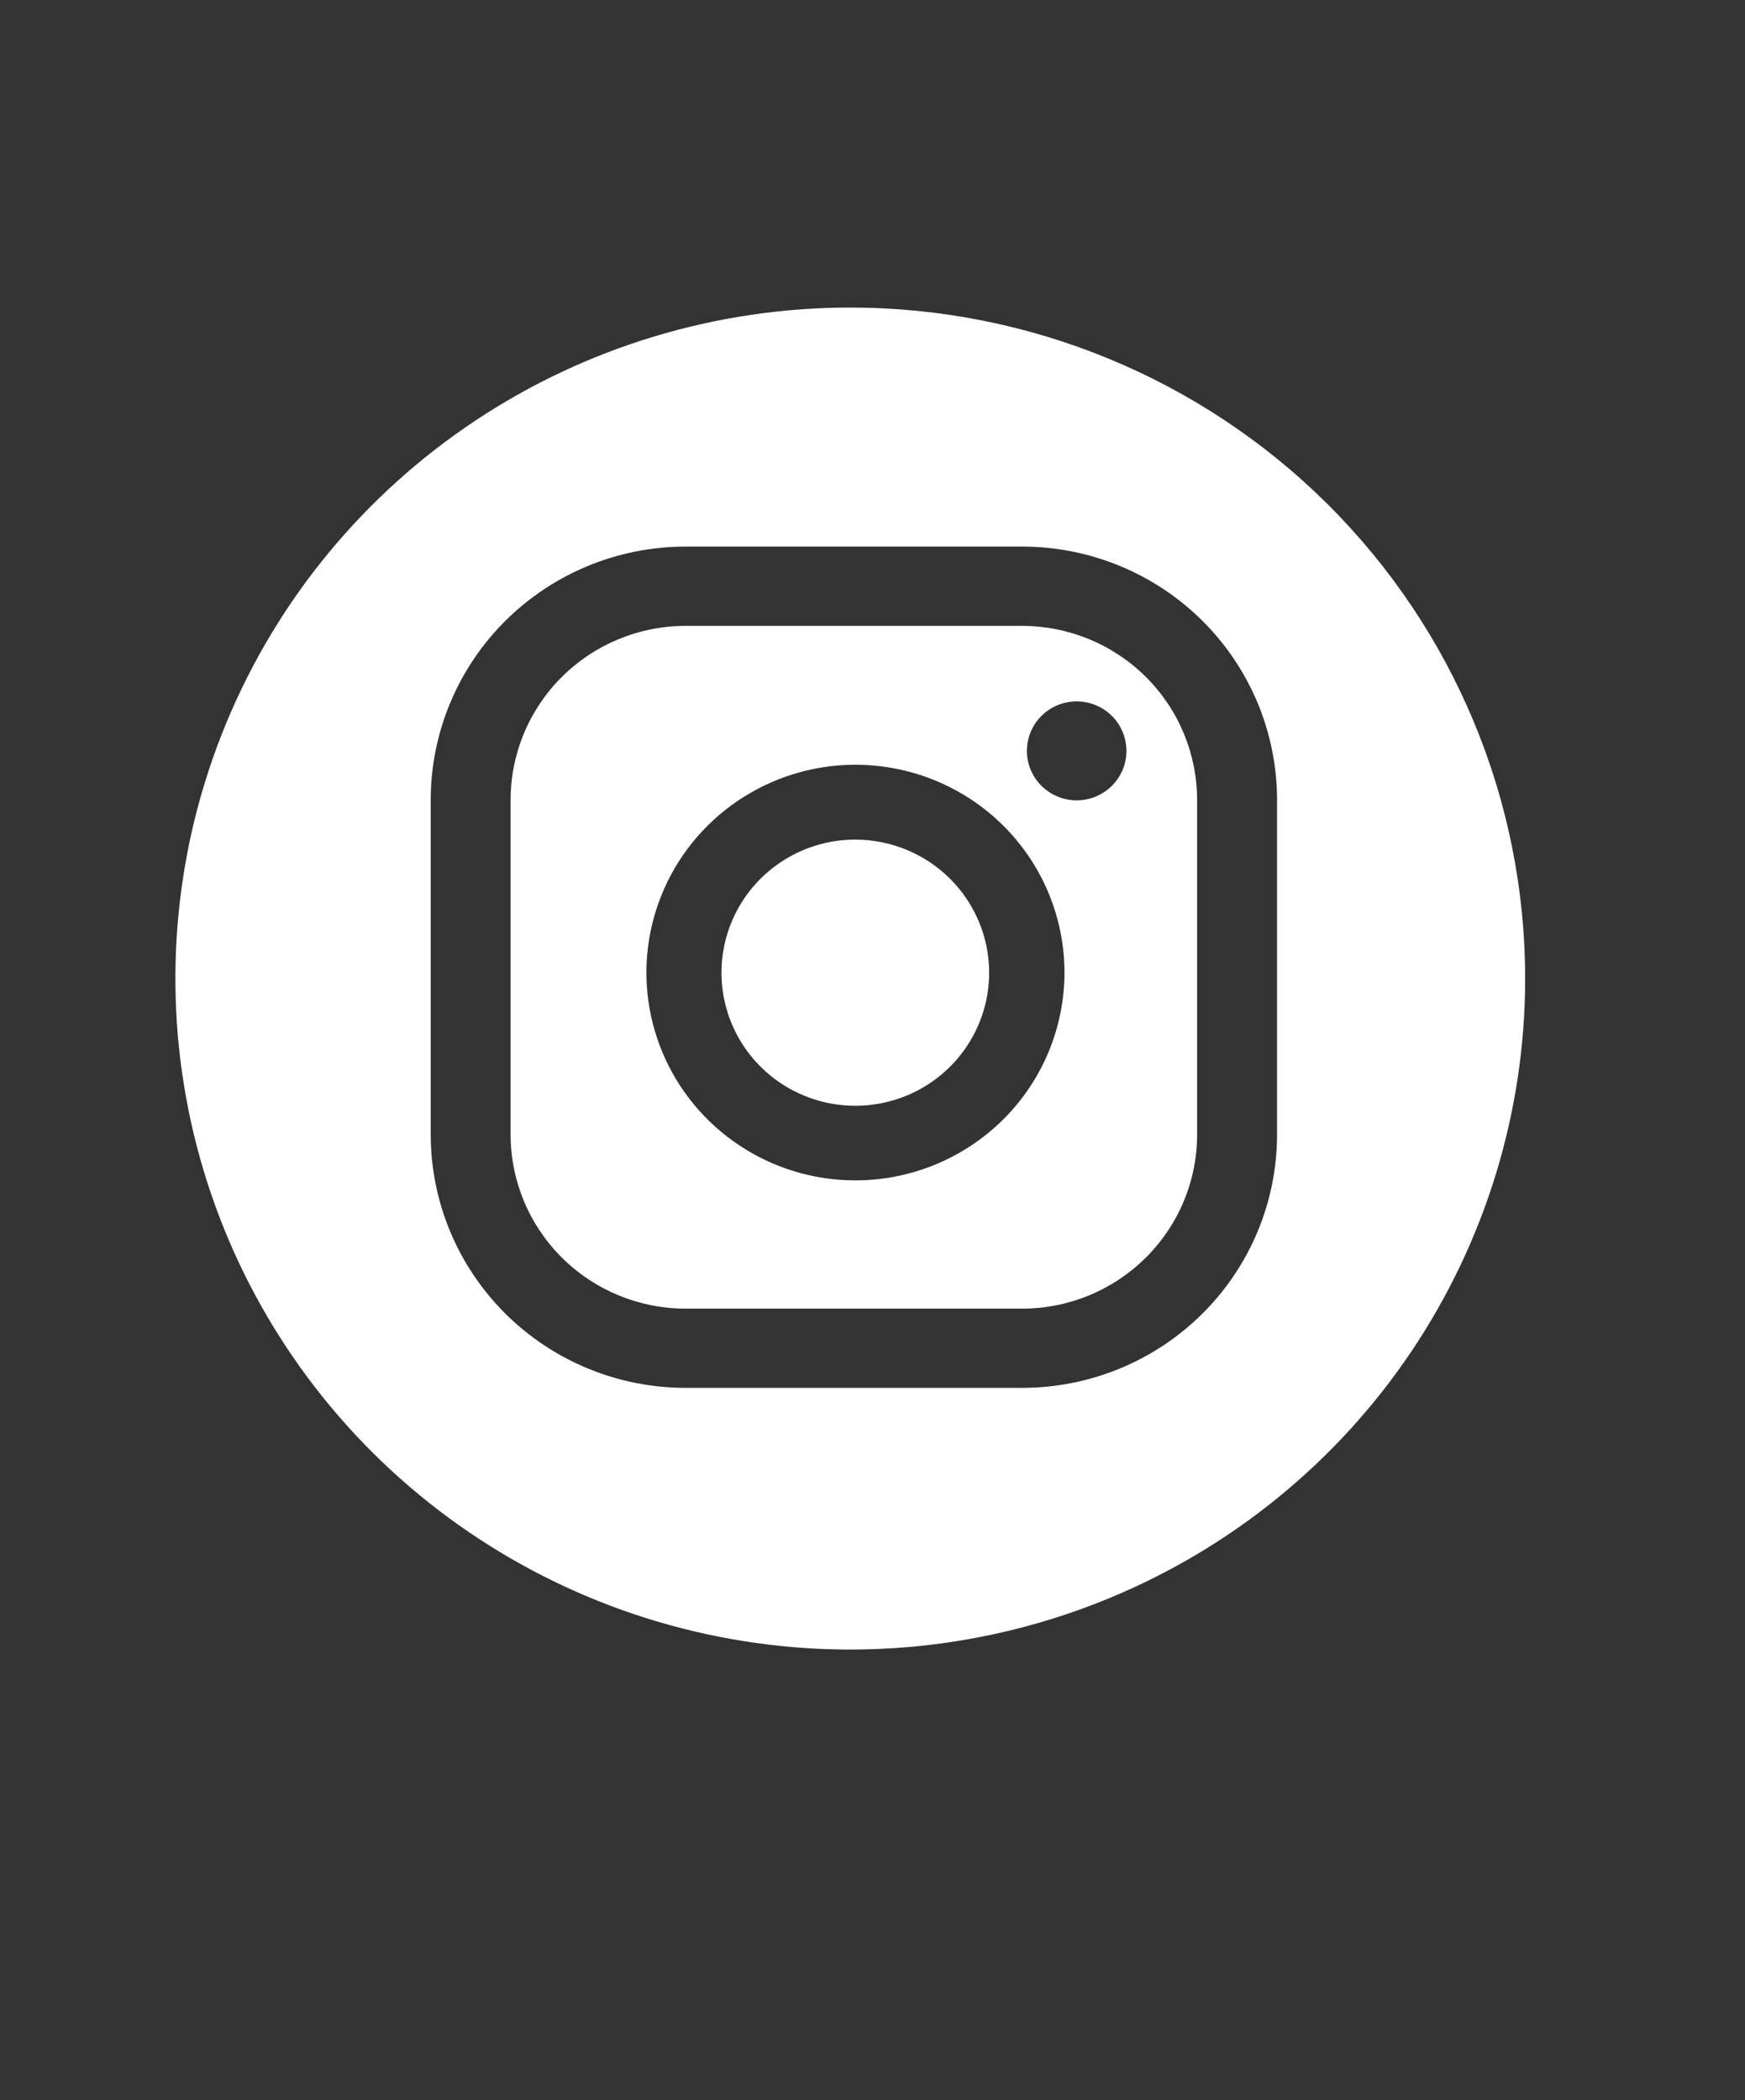 <svg width="54" height="65" viewBox="0 0 54 65" fill="none" xmlns="http://www.w3.org/2000/svg">
<rect x="0" y="0" width="54" height="65" fill="#333333" stroke="none"/>
<path d="M26.468 25.985C25.649 25.985 24.848 26.227 24.167 26.68C23.486 27.132 22.955 27.775 22.642 28.528C22.328 29.281 22.246 30.109 22.406 30.908C22.566 31.707 22.96 32.441 23.539 33.017C24.119 33.593 24.857 33.985 25.66 34.144C26.464 34.303 27.297 34.221 28.053 33.91C28.81 33.598 29.457 33.07 29.912 32.392C30.367 31.715 30.61 30.919 30.61 30.104C30.609 29.012 30.172 27.965 29.396 27.193C28.619 26.421 27.566 25.987 26.468 25.985Z" fill="white"/>
<path d="M31.633 19.371H21.219C19.782 19.371 18.404 19.939 17.388 20.949C16.372 21.96 15.801 23.33 15.801 24.759V35.114C15.801 36.543 16.372 37.913 17.388 38.924C18.404 39.934 19.782 40.502 21.219 40.502H31.63C32.341 40.502 33.046 40.362 33.703 40.091C34.36 39.819 34.957 39.422 35.46 38.922C35.963 38.421 36.362 37.827 36.634 37.173C36.906 36.519 37.046 35.819 37.045 35.111V24.759C37.045 23.331 36.475 21.962 35.46 20.951C34.445 19.941 33.069 19.373 31.633 19.371V19.371ZM26.472 36.533C25.193 36.533 23.942 36.156 22.879 35.449C21.815 34.742 20.986 33.738 20.496 32.562C20.007 31.387 19.878 30.094 20.128 28.846C20.378 27.598 20.994 26.452 21.898 25.553C22.803 24.653 23.956 24.041 25.21 23.792C26.465 23.544 27.766 23.672 28.948 24.158C30.13 24.645 31.14 25.47 31.851 26.527C32.561 27.585 32.941 28.829 32.941 30.101C32.939 31.807 32.257 33.442 31.044 34.648C29.83 35.854 28.185 36.532 26.469 36.533H26.472ZM33.318 24.771C33.013 24.771 32.715 24.681 32.462 24.512C32.209 24.344 32.011 24.105 31.895 23.825C31.778 23.545 31.748 23.237 31.807 22.94C31.867 22.643 32.013 22.37 32.229 22.156C32.444 21.942 32.719 21.796 33.017 21.737C33.316 21.678 33.626 21.708 33.907 21.824C34.189 21.94 34.429 22.136 34.599 22.388C34.768 22.64 34.858 22.936 34.858 23.239C34.858 23.44 34.818 23.64 34.741 23.826C34.663 24.012 34.549 24.181 34.406 24.323C34.263 24.465 34.093 24.578 33.905 24.655C33.718 24.732 33.517 24.771 33.315 24.771H33.318Z" fill="white"/>
<path d="M26.312 9.519C22.182 9.519 18.144 10.736 14.71 13.018C11.275 15.3 8.598 18.544 7.018 22.339C5.437 26.133 5.023 30.309 5.829 34.337C6.635 38.366 8.624 42.066 11.545 44.971C14.466 47.875 18.187 49.853 22.238 50.654C26.289 51.456 30.488 51.044 34.305 49.472C38.121 47.901 41.383 45.239 43.678 41.824C45.972 38.408 47.197 34.393 47.197 30.286C47.197 24.778 44.997 19.496 41.08 15.601C37.164 11.707 31.852 9.519 26.312 9.519ZM39.519 35.111C39.519 36.142 39.315 37.162 38.919 38.113C38.522 39.065 37.941 39.93 37.208 40.658C36.475 41.386 35.606 41.964 34.648 42.358C33.691 42.752 32.665 42.954 31.629 42.954H21.219C20.183 42.954 19.157 42.752 18.2 42.358C17.243 41.964 16.373 41.386 15.64 40.658C14.908 39.93 14.326 39.065 13.93 38.113C13.533 37.162 13.329 36.142 13.329 35.111V24.759C13.329 23.729 13.533 22.709 13.93 21.758C14.326 20.806 14.908 19.941 15.64 19.213C16.373 18.485 17.243 17.907 18.2 17.513C19.157 17.119 20.183 16.916 21.219 16.917H31.629C32.665 16.916 33.691 17.119 34.648 17.513C35.606 17.907 36.475 18.485 37.208 19.213C37.941 19.941 38.522 20.806 38.919 21.758C39.315 22.709 39.519 23.729 39.519 24.759V35.111Z" fill="white"/>
</svg>
